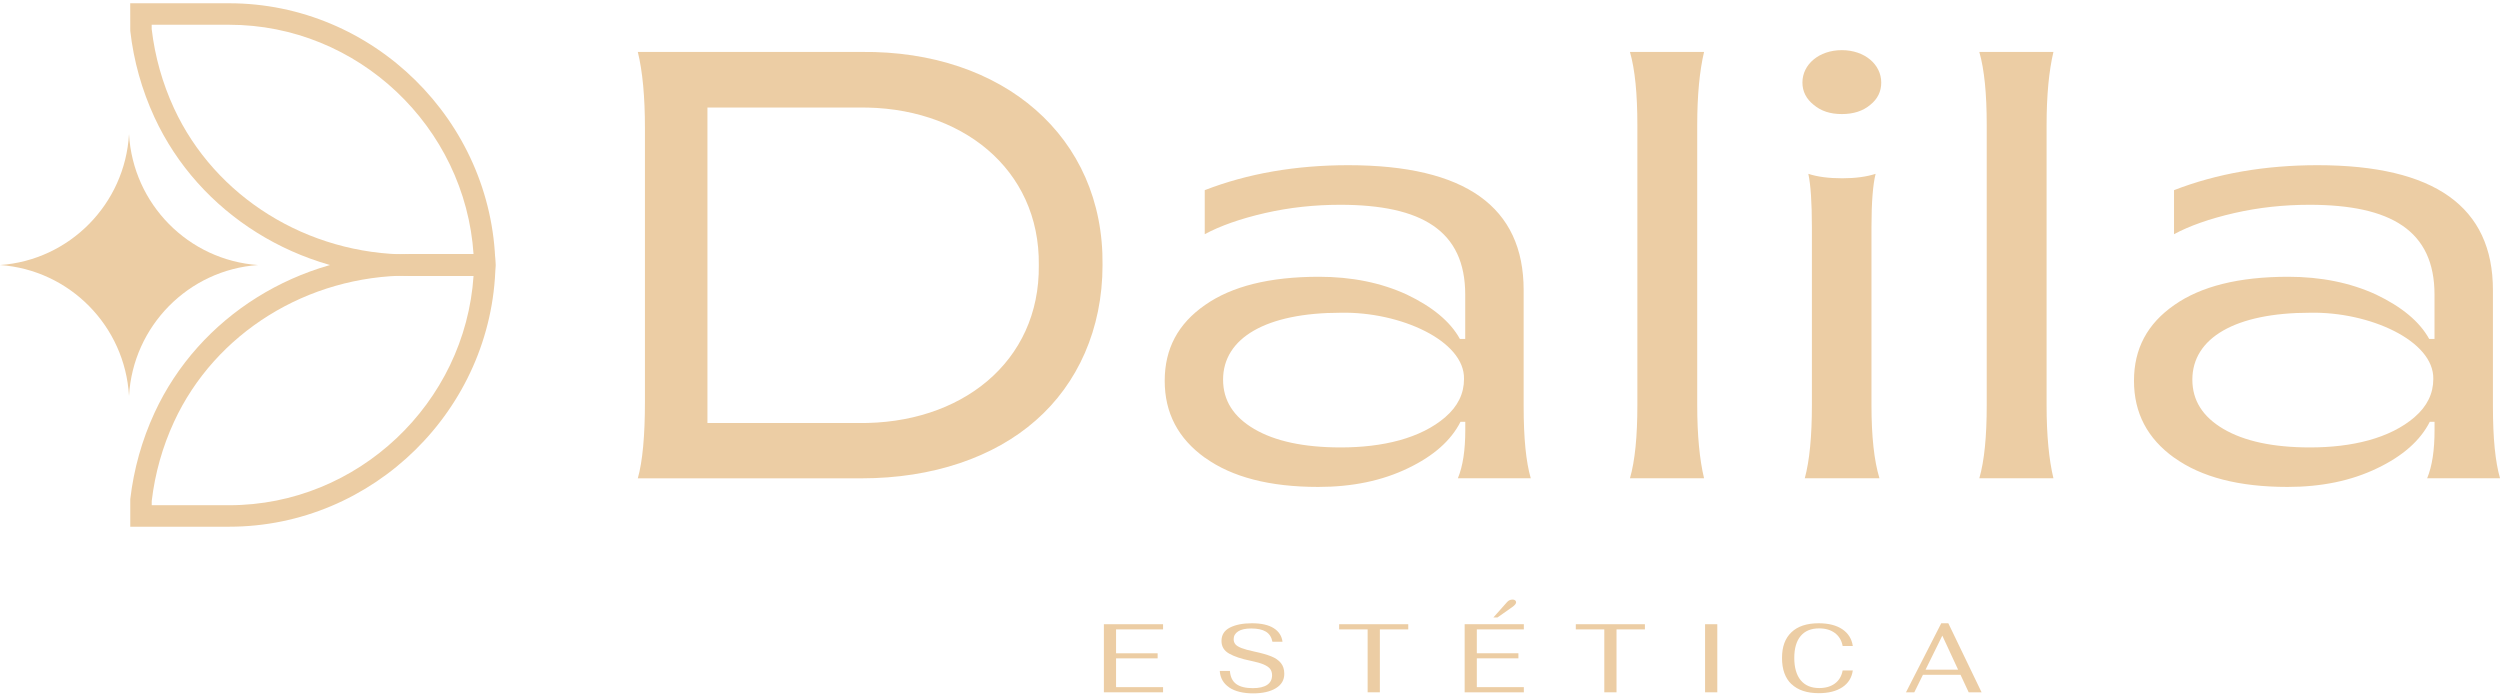 <svg width="324" height="90" viewBox="0 0 324 90" fill="none" xmlns="http://www.w3.org/2000/svg">
<g clip-path="url(#clip0_421_44)">
<path d="M82.66 61.992C83.278 59.796 83.584 56.48 83.584 52.05V16.598C83.584 12.55 83.278 9.24 82.66 6.731H111.661C129.984 6.537 143.081 17.712 142.888 34.361C142.888 42.645 139.663 49.735 134.244 54.477C128.83 59.258 120.879 61.992 111.661 61.992H82.66ZM91.685 54.822H111.199C124.527 55.016 134.78 46.925 134.63 34.361C134.786 21.879 124.527 13.707 111.199 13.939H91.685V54.822Z" fill="#ECCDA4"/>
<path d="M156.172 59.333C152.679 56.83 150.946 53.514 150.946 49.353C150.946 45.192 152.673 41.957 156.172 39.529C159.627 37.102 164.541 35.869 170.922 35.869C175.187 35.869 178.986 36.639 182.328 38.178C185.634 39.761 187.935 41.644 189.201 43.922H189.893V38.178C189.893 29.894 184.249 26.54 173.684 26.54C170.379 26.54 167.117 26.884 163.93 27.616C160.743 28.348 158.13 29.274 156.134 30.351V24.644C161.704 22.486 167.928 21.409 174.726 21.409C189.9 21.409 197.465 26.803 197.465 37.596V52.663C197.465 56.786 197.77 59.871 198.388 61.986H188.939C189.594 60.403 189.9 58.325 189.9 55.741V54.665H189.282C188.054 57.093 185.79 59.095 182.484 60.678C179.141 62.298 175.262 63.106 170.847 63.106C164.548 63.106 159.671 61.835 156.178 59.326L156.172 59.333ZM187.318 54.052C188.933 52.663 189.737 51.005 189.737 49.121C189.85 44.153 181.443 40.374 173.759 40.531C164.08 40.531 158.511 43.803 158.511 49.203C158.511 51.899 159.858 54.02 162.546 55.597C165.234 57.174 168.957 57.987 173.759 57.987C179.173 57.987 184.093 56.83 187.318 54.058V54.052Z" fill="#ECCDA4"/>
<path d="M211.241 61.992C211.896 59.721 212.202 56.561 212.202 52.513V16.21C212.202 12.162 211.896 9.002 211.241 6.731H220.846C220.272 9.158 219.96 12.318 219.96 16.21V52.506C219.96 56.398 220.266 59.558 220.846 61.986H211.241V61.992Z" fill="#ECCDA4"/>
<path d="M238.701 14.783C237.205 14.783 236.013 14.396 235.053 13.588C234.092 12.819 233.594 11.855 233.594 10.698C233.594 8.345 235.745 6.499 238.701 6.499C241.657 6.499 243.809 8.351 243.809 10.698C243.809 11.855 243.348 12.819 242.387 13.588C241.427 14.396 240.198 14.783 238.701 14.783ZM233.899 61.986C234.517 59.714 234.822 56.555 234.822 52.506V29.462C234.822 26.265 234.666 23.95 234.361 22.529C235.552 22.917 237.011 23.105 238.739 23.105C240.466 23.105 241.888 22.911 243.079 22.529C242.736 23.881 242.543 26.19 242.543 29.462V52.506C242.543 56.555 242.886 59.714 243.578 61.986H233.899Z" fill="#ECCDA4"/>
<path d="M256.519 61.992C257.174 59.721 257.48 56.561 257.48 52.513V16.21C257.48 12.162 257.174 9.002 256.519 6.731H266.124C265.55 9.158 265.238 12.318 265.238 16.21V52.506C265.238 56.398 265.544 59.558 266.124 61.986H256.519V61.992Z" fill="#ECCDA4"/>
<path d="M281.79 59.333C278.298 56.83 276.564 53.514 276.564 49.353C276.564 45.192 278.292 41.957 281.79 39.529C285.245 37.102 290.16 35.869 296.54 35.869C300.8 35.869 304.604 36.639 307.947 38.178C311.252 39.761 313.554 41.644 314.82 43.922H315.512V38.178C315.512 29.894 309.868 26.54 299.303 26.54C295.997 26.54 292.736 26.884 289.549 27.616C286.362 28.348 283.749 29.274 281.753 30.351V24.644C287.322 22.486 293.546 21.409 300.344 21.409C315.518 21.409 323.083 26.803 323.083 37.596V52.663C323.083 56.786 323.389 59.871 324.006 61.986H314.558C315.213 60.403 315.518 58.325 315.518 55.741V54.665H314.901C313.672 57.093 311.408 59.095 308.103 60.678C304.76 62.298 300.881 63.106 296.465 63.106C290.166 63.106 285.289 61.835 281.797 59.326L281.79 59.333ZM312.936 54.052C314.551 52.663 315.356 51.005 315.356 49.121C315.468 44.153 307.061 40.374 299.378 40.531C289.698 40.531 284.129 43.803 284.129 49.203C284.129 51.899 285.476 54.02 288.164 55.597C290.852 57.174 294.576 57.987 299.378 57.987C304.791 57.987 309.712 56.83 312.936 54.058V54.052Z" fill="#ECCDA4"/>
<path d="M143.062 80.9H150.733V81.57H144.64V84.667H150.029V85.324H144.64V89.053H150.733V89.723H143.062V80.9Z" fill="#ECCDA4"/>
<path d="M159.309 89.091C158.554 88.584 158.143 87.871 158.08 86.951H159.396C159.452 87.727 159.727 88.29 160.213 88.647C160.7 89.003 161.417 89.185 162.359 89.185C163.176 89.185 163.799 89.041 164.223 88.759C164.648 88.471 164.86 88.058 164.86 87.514C164.86 87.195 164.778 86.926 164.623 86.707C164.46 86.488 164.18 86.294 163.781 86.119C163.381 85.944 162.808 85.787 162.059 85.631C160.887 85.393 159.97 85.086 159.303 84.711C158.635 84.336 158.305 83.785 158.305 83.072C158.305 82.283 158.673 81.701 159.402 81.332C160.132 80.963 161.08 80.775 162.246 80.775C163.469 80.775 164.411 80.988 165.078 81.414C165.745 81.839 166.119 82.427 166.213 83.172H164.909C164.785 82.559 164.498 82.121 164.043 81.852C163.594 81.582 162.964 81.451 162.159 81.451C161.411 81.451 160.849 81.576 160.463 81.827C160.076 82.077 159.883 82.415 159.883 82.834C159.883 83.084 159.951 83.303 160.095 83.485C160.238 83.666 160.5 83.829 160.887 83.985C161.273 84.135 161.822 84.285 162.533 84.436C163.444 84.63 164.18 84.836 164.735 85.055C165.284 85.274 165.708 85.562 166.001 85.925C166.294 86.288 166.444 86.751 166.444 87.326C166.444 88.127 166.082 88.747 165.352 89.191C164.623 89.635 163.637 89.861 162.39 89.861C161.143 89.861 160.07 89.61 159.315 89.103L159.309 89.091Z" fill="#ECCDA4"/>
<path d="M177.245 81.57H173.553V80.9H182.509V81.57H178.83V89.723H177.245V81.57Z" fill="#ECCDA4"/>
<path d="M189.819 80.9H197.49V81.57H191.396V84.667H196.785V85.324H191.396V89.053H197.49V89.723H189.819V80.9ZM195.294 78.053C195.494 77.816 195.743 77.703 196.036 77.703C196.167 77.703 196.28 77.734 196.361 77.803C196.442 77.872 196.486 77.953 196.486 78.053C196.486 78.235 196.323 78.441 195.993 78.673L194.072 80.024H193.542L195.288 78.06L195.294 78.053Z" fill="#ECCDA4"/>
<path d="M207.917 81.57H204.225V80.9H213.181V81.57H209.501V89.723H207.917V81.57Z" fill="#ECCDA4"/>
<path d="M220.977 80.9H222.561V89.723H220.977V80.9Z" fill="#ECCDA4"/>
<path d="M232.178 88.672C231.355 87.889 230.949 86.757 230.949 85.274C230.949 83.791 231.355 82.721 232.172 81.939C232.989 81.163 234.161 80.775 235.695 80.775C236.968 80.775 237.99 81.032 238.757 81.545C239.525 82.058 239.986 82.784 240.123 83.722H238.807C238.676 83.003 238.34 82.44 237.803 82.039C237.267 81.639 236.587 81.439 235.758 81.439C234.716 81.439 233.924 81.764 233.369 82.421C232.814 83.078 232.539 84.023 232.539 85.268C232.539 86.513 232.82 87.495 233.375 88.165C233.93 88.834 234.729 89.172 235.77 89.172C236.6 89.172 237.279 88.972 237.809 88.578C238.34 88.184 238.676 87.621 238.807 86.888H240.123C239.992 87.827 239.537 88.559 238.764 89.066C237.99 89.579 236.974 89.835 235.72 89.835C234.18 89.835 233.001 89.441 232.178 88.659V88.672Z" fill="#ECCDA4"/>
<path d="M254.081 87.458H249.21L248.094 89.723H247.015L251.586 80.775H252.503L256.813 89.723H255.141L254.087 87.458H254.081ZM253.769 86.788L251.723 82.377L249.553 86.788H253.775H253.769Z" fill="#ECCDA4"/>
<path d="M16.72 51.318C16.203 42.245 9.012 34.975 0 34.349C9.012 33.723 16.203 26.446 16.72 17.38C17.238 26.453 24.429 33.723 33.441 34.349C24.429 34.975 17.238 42.251 16.72 51.318Z" fill="#ECCDA4"/>
<path d="M29.705 68.268H16.883V64.689C17.338 60.803 18.392 57.037 20.026 53.501C25.795 41 38.748 32.922 53.03 32.922H64.138L64.219 34.343C63.838 53.045 48.359 68.261 29.712 68.261L29.705 68.268ZM19.658 65.477H29.705C46.376 65.477 60.296 52.25 61.375 35.713H53.03C39.827 35.713 27.865 43.159 22.552 54.671C21.055 57.913 20.082 61.366 19.664 64.927V65.477H19.658Z" fill="#ECCDA4"/>
<path d="M64.106 35.769H53.018C38.736 35.769 25.782 27.692 20.013 15.19C18.379 11.649 17.325 7.888 16.883 4.003V3.846L16.876 0.424H29.699C48.346 0.424 63.826 15.641 64.206 34.349L64.106 35.769ZM19.658 3.765C20.076 7.325 21.049 10.773 22.545 14.02C27.865 25.539 39.827 32.979 53.03 32.979H61.375C60.296 16.435 46.382 3.208 29.705 3.208H19.658V3.759V3.765Z" fill="#ECCDA4"/>
</g>
<defs>
<clipPath id="clip0_421_44">
<rect width="324" height="89.424" fill="white" transform="translate(0 0.424)"/>
</clipPath>
</defs>
</svg>
